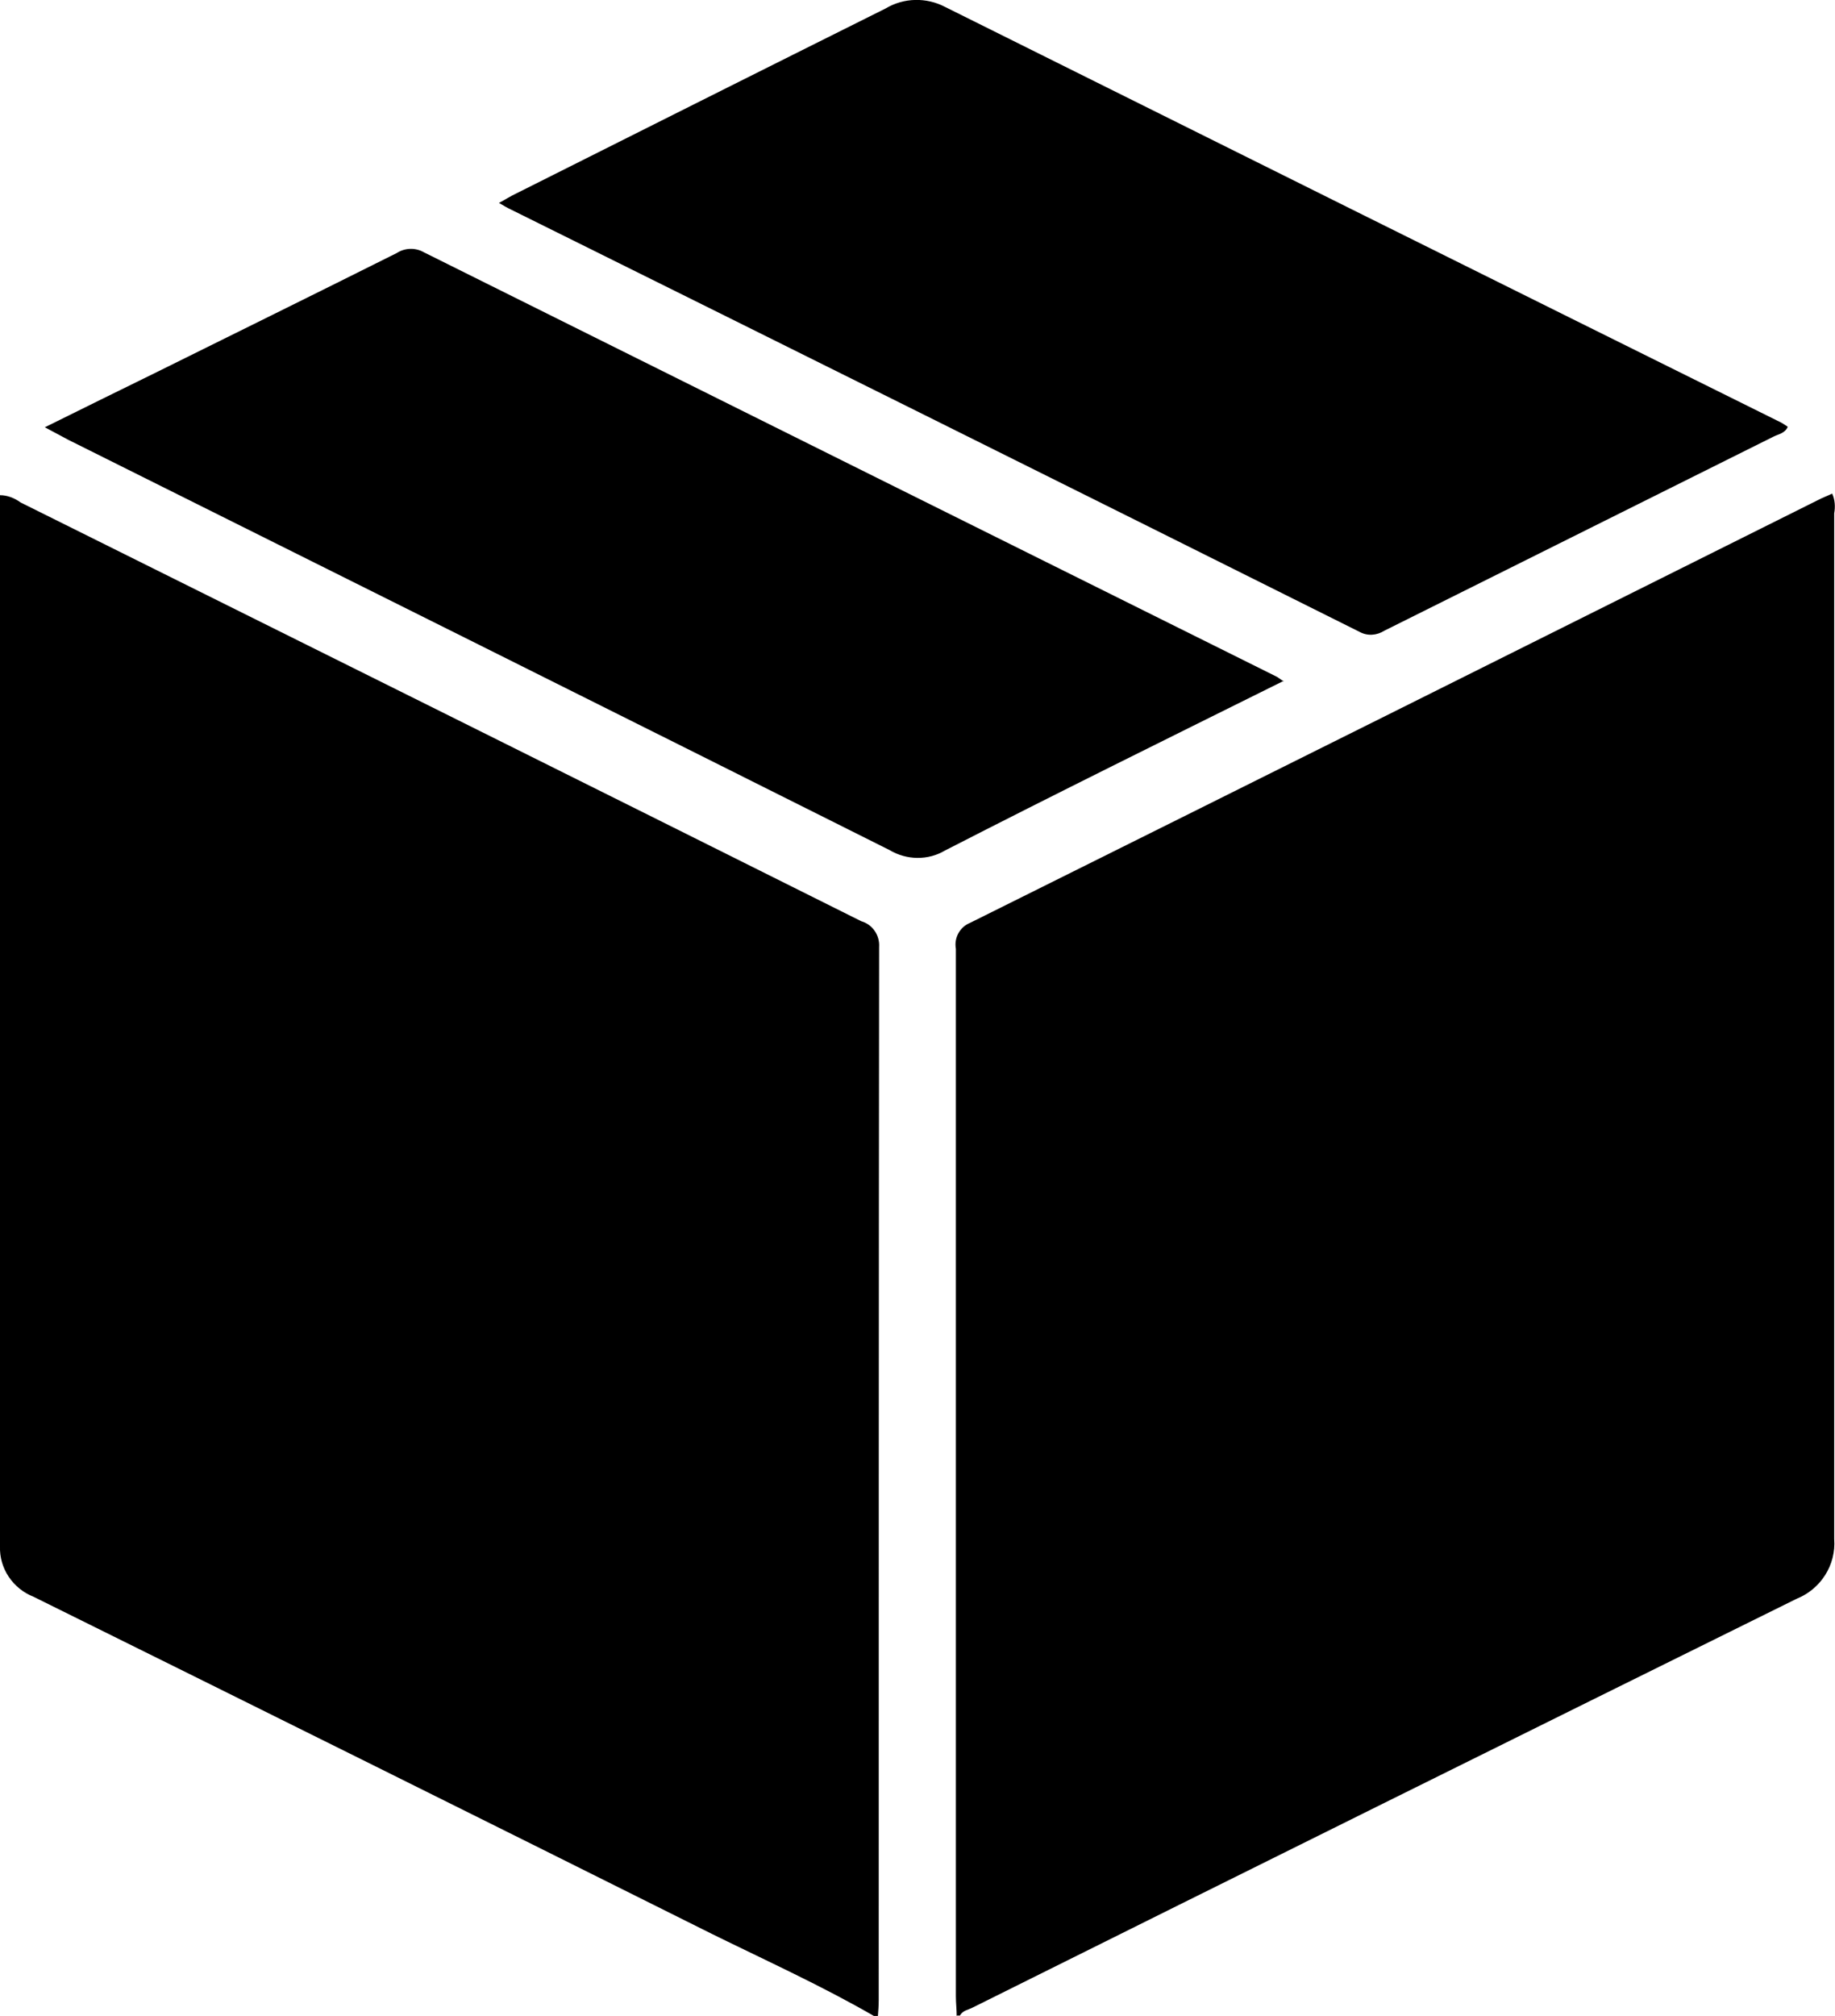<?xml version="1.0" encoding="UTF-8"?>
<svg xmlns="http://www.w3.org/2000/svg" viewBox="0 0 45.42 49.87">
  <path d="M31.76,16.85c-2.84,1.41-5.62,2.78-8.37,4.19-.42,.25-.95,.24-1.37-.01-6.77-3.39-13.55-6.77-20.33-10.15-.17-.09-.34-.18-.58-.31,.95-.47,1.84-.91,2.72-1.34,2-.99,3.99-1.97,5.99-2.97,.2-.13,.46-.14,.67-.02,7.03,3.5,14.07,7,21.11,10.5,.04,.02,.07,.05,.18,.12h-.02Z" />
  <path d="M44.25,10.56c-.07,.16-.23,.18-.35,.24l-9.63,4.8c-.19,.12-.42,.14-.62,.03-6.99-3.49-13.99-6.97-20.99-10.44-.09-.04-.17-.09-.31-.17,.17-.09,.29-.17,.42-.23C15.82,3.26,18.87,1.73,21.92,.21c.45-.27,1.01-.28,1.47-.04,6.89,3.43,13.79,6.86,20.69,10.28,.06,.03,.11,.07,.16,.1h0Z" />
  <path d="M21.63,49.87c-1.3-.75-2.67-1.37-4.01-2.03-5.59-2.79-11.19-5.57-16.79-8.34-.51-.2-.85-.7-.83-1.25V12.25c.18,0,.36,.07,.51,.18,6.94,3.45,13.88,6.9,20.81,10.36,.28,.08,.46,.35,.44,.64-.01,8.68-.01,17.36-.01,26.05,0,.13-.01,.26-.02,.39h-.1Z" />
  <path d="M23.68,49.87c0-.16-.02-.32-.02-.49V23.47c-.05-.27,.1-.54,.35-.64,7-3.48,14-6.97,20.99-10.46,.11-.06,.23-.1,.35-.16,.07,.15,.08,.33,.05,.49,0,8.46,0,16.92,0,25.37,.05,.64-.33,1.24-.93,1.48-6.8,3.36-13.6,6.73-20.39,10.11-.11,.06-.25,.07-.32,.2h-.09Z" />
</svg>